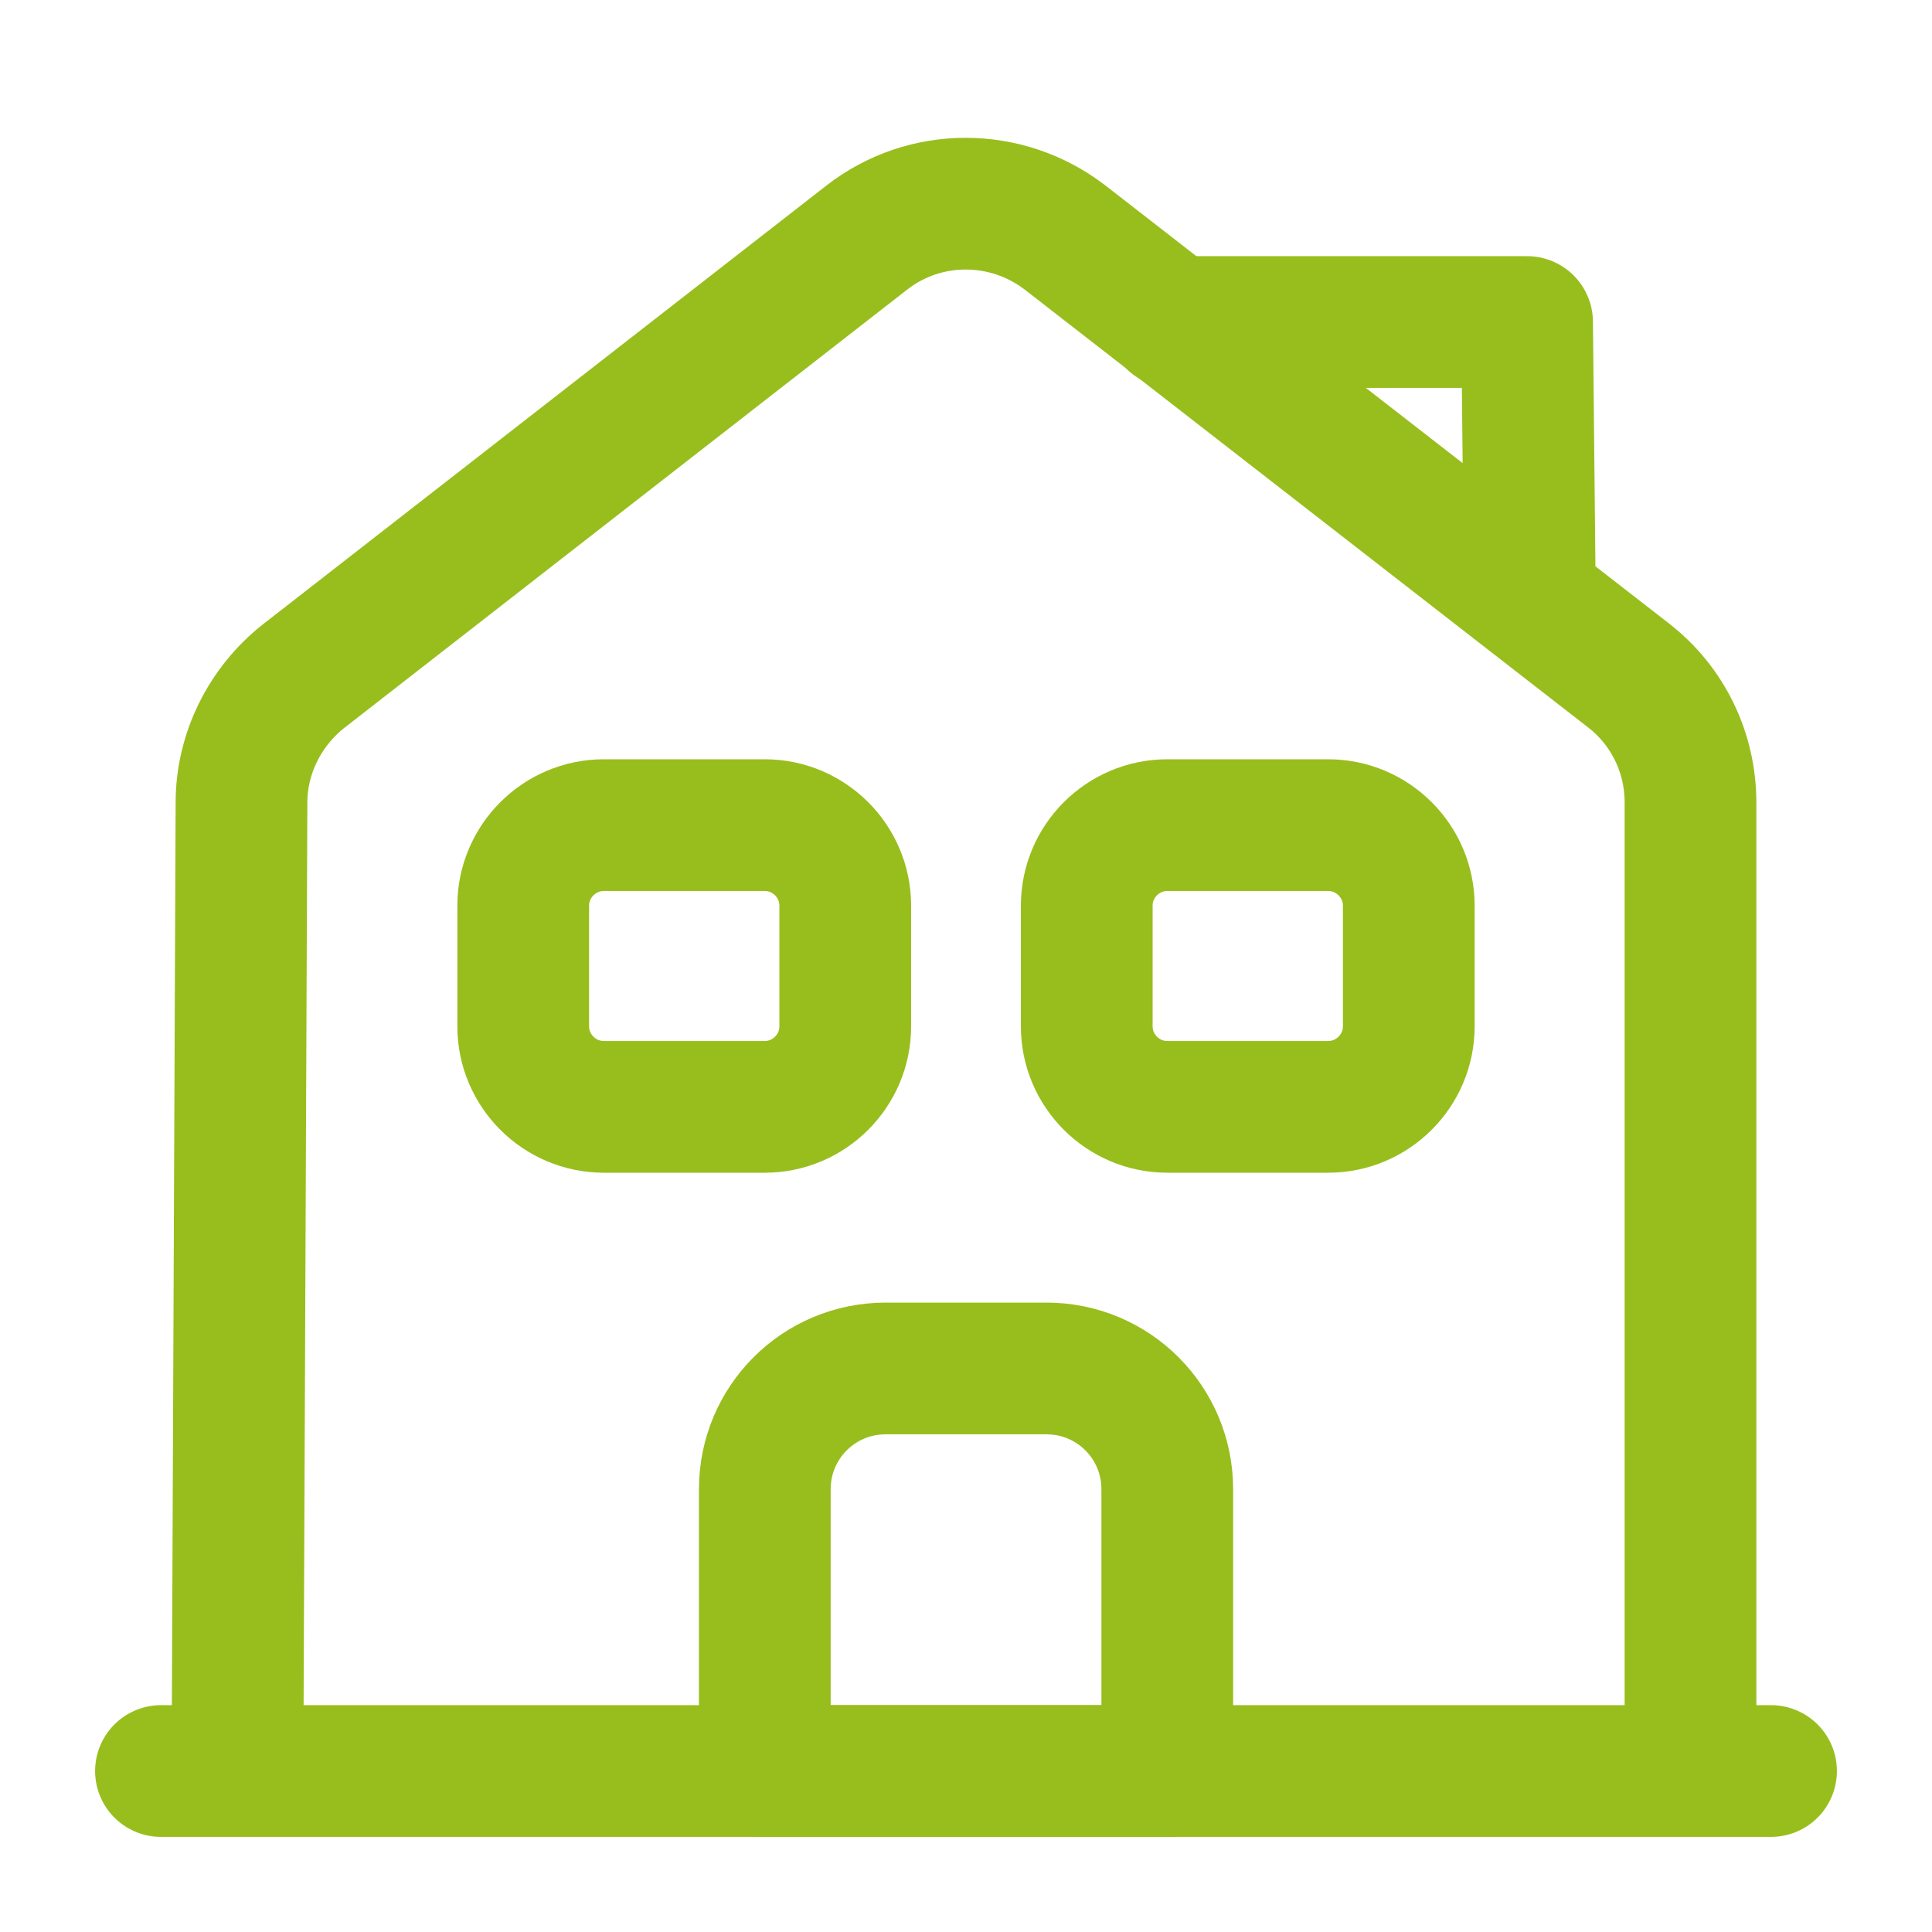 <svg width="22" height="22" viewBox="0 0 22 22" fill="none" xmlns="http://www.w3.org/2000/svg">
<path d="M1.833 20.167H20.167" stroke="#98BE1D" stroke-width="1.5" stroke-miterlimit="10" stroke-linecap="round" stroke-linejoin="round"/>
<path d="M2.704 20.167L2.75 9.139C2.75 8.58 3.016 8.048 3.456 7.7L9.872 2.704C10.532 2.191 11.458 2.191 12.127 2.704L18.544 7.691C18.993 8.039 19.25 8.571 19.25 9.139V20.167" stroke="#98BE1D" stroke-width="1.5" stroke-miterlimit="10" stroke-linejoin="round"/>
<path d="M11.917 15.583H10.084C9.323 15.583 8.709 16.198 8.709 16.958V20.167H13.292V16.958C13.292 16.198 12.678 15.583 11.917 15.583Z" stroke="#98BE1D" stroke-width="1.5" stroke-miterlimit="10" stroke-linejoin="round"/>
<path d="M8.709 12.604H6.875C6.371 12.604 5.958 12.192 5.958 11.688V10.312C5.958 9.808 6.371 9.396 6.875 9.396H8.709C9.213 9.396 9.625 9.808 9.625 10.312V11.688C9.625 12.192 9.213 12.604 8.709 12.604Z" stroke="#98BE1D" stroke-width="1.5" stroke-miterlimit="10" stroke-linejoin="round"/>
<path d="M15.125 12.604H13.292C12.787 12.604 12.375 12.192 12.375 11.688V10.312C12.375 9.808 12.787 9.396 13.292 9.396H15.125C15.629 9.396 16.042 9.808 16.042 10.312V11.688C16.042 12.192 15.629 12.604 15.125 12.604Z" stroke="#98BE1D" stroke-width="1.5" stroke-miterlimit="10" stroke-linejoin="round"/>
<path d="M17.417 6.417L17.389 3.667H13.356" stroke="#98BE1D" stroke-width="1.5" stroke-miterlimit="10" stroke-linecap="round" stroke-linejoin="round"/>
</svg>
